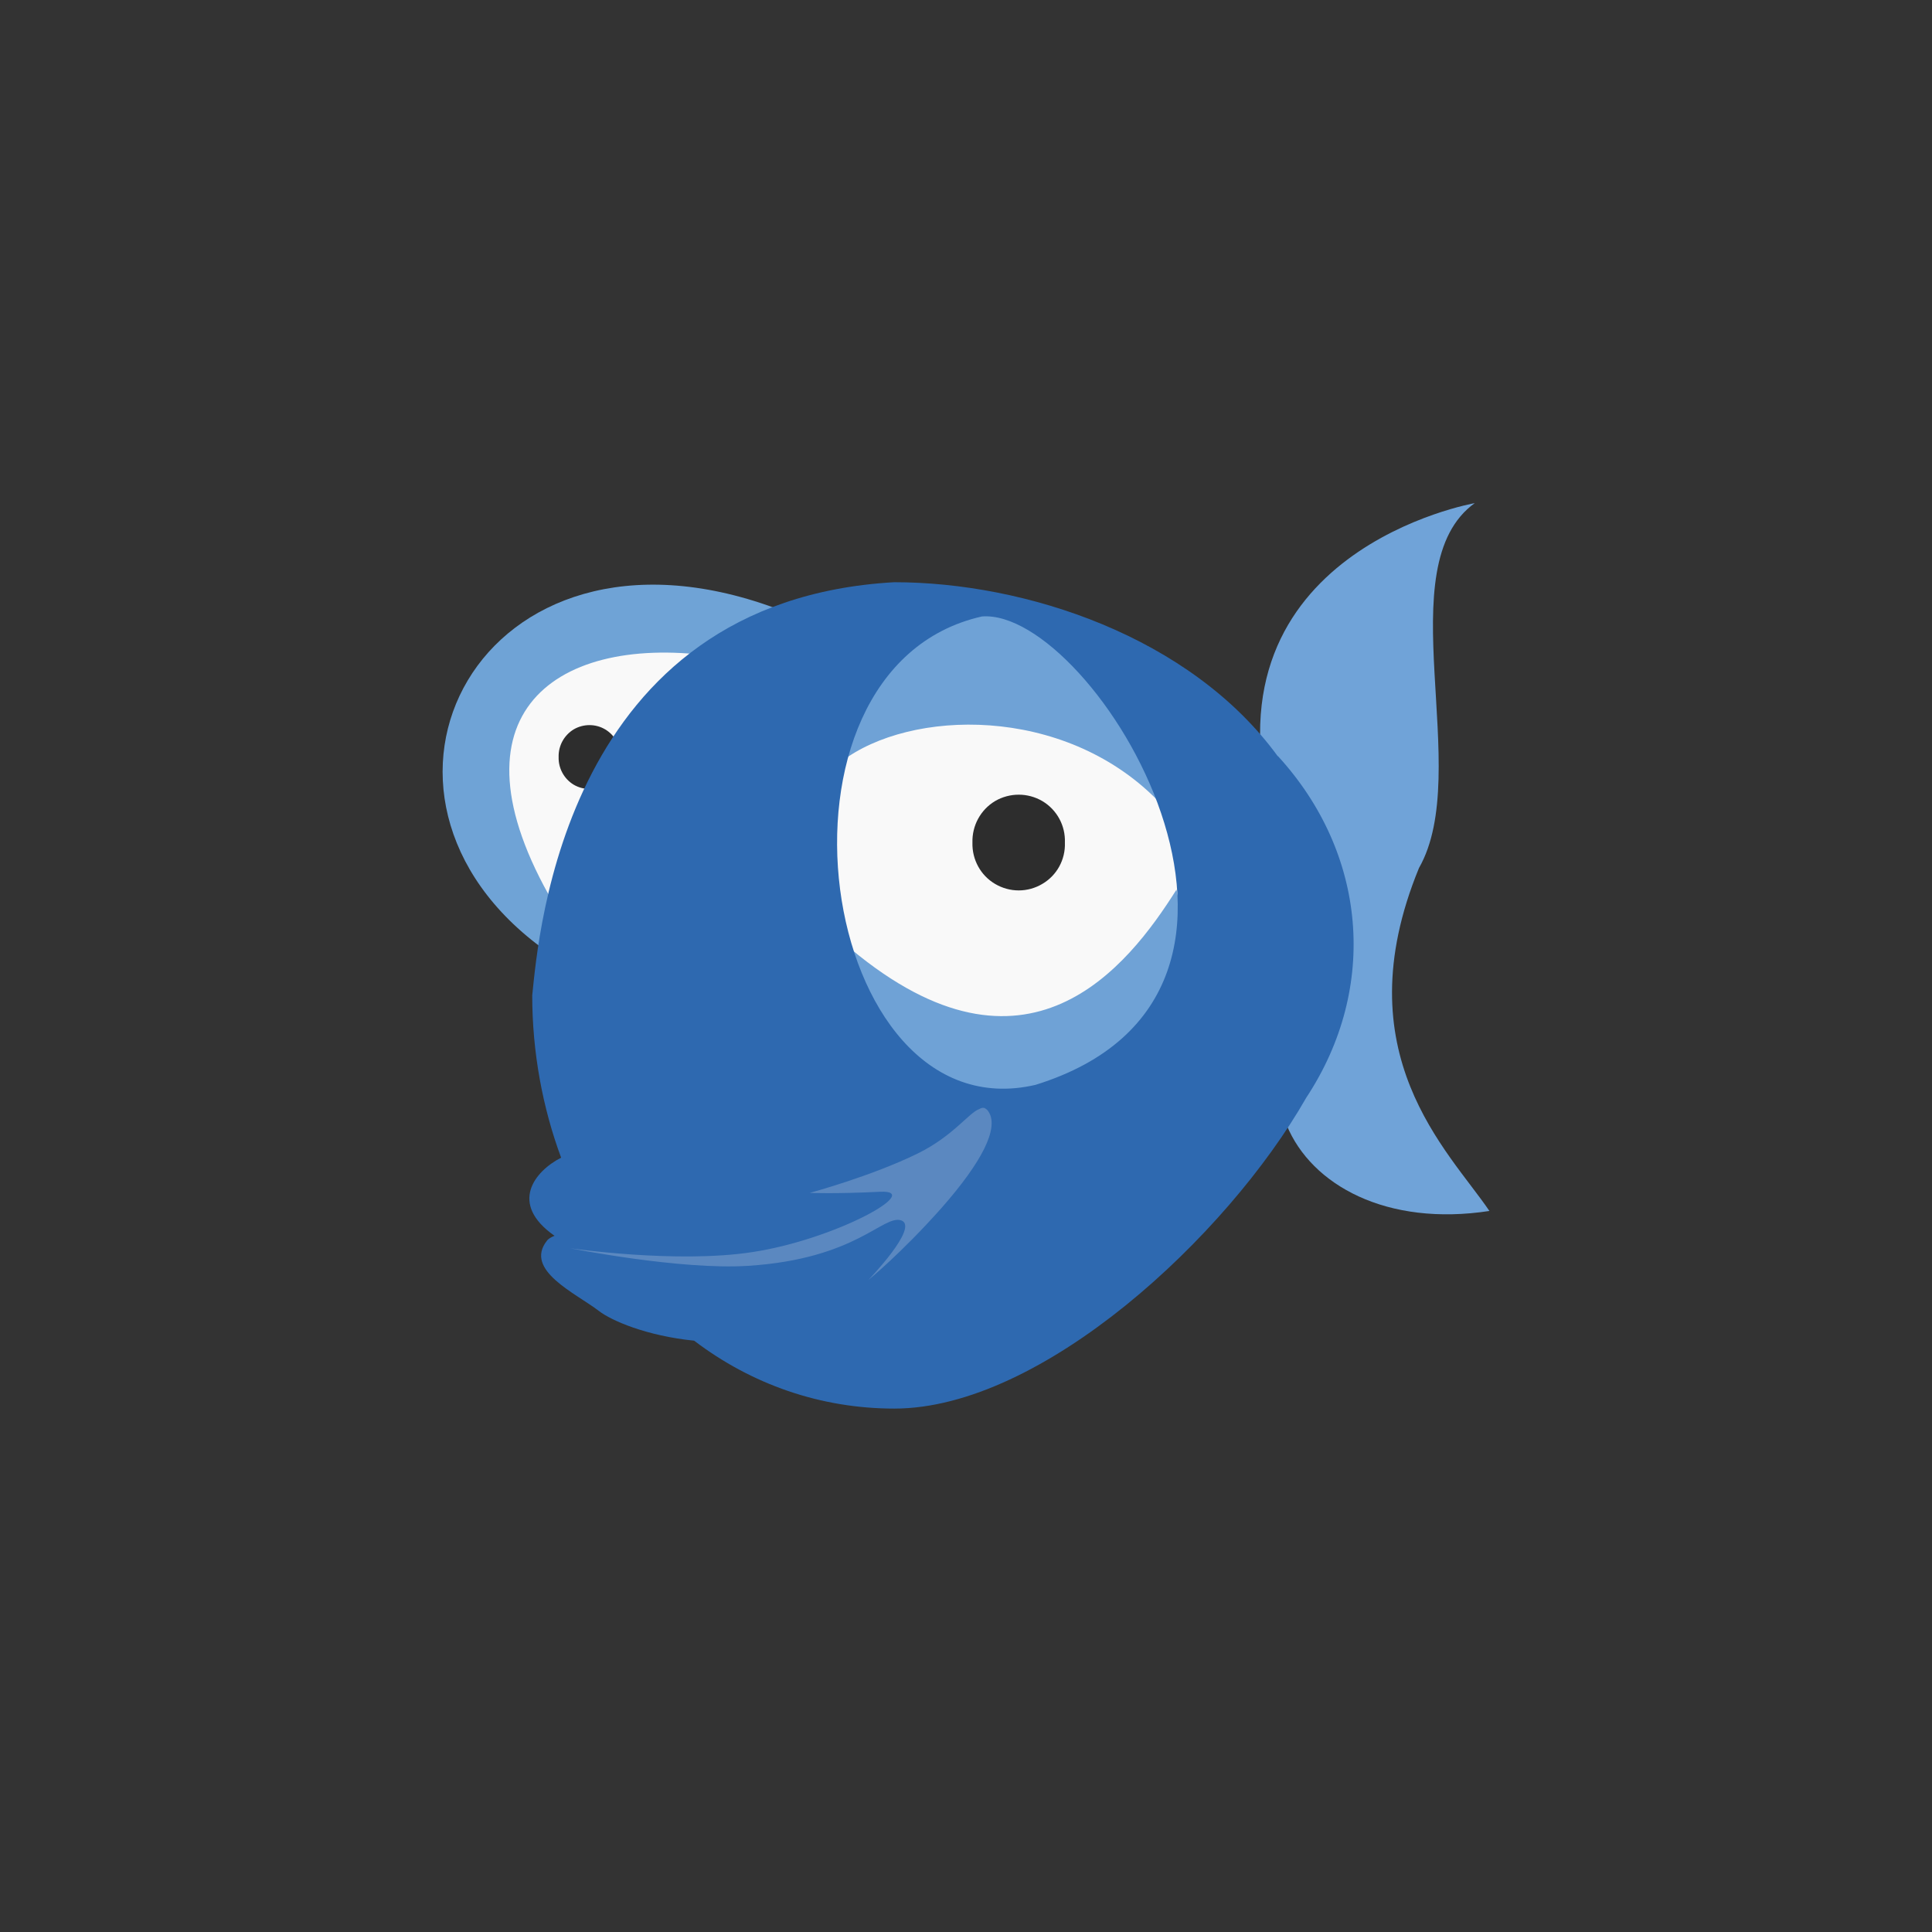 <!-- color: #acd5ff -->
<svg xmlns="http://www.w3.org/2000/svg" xmlns:xlink="http://www.w3.org/1999/xlink" width="48px" height="48px" viewBox="0 0 48 48" version="1.1">
<rect x="0" y="0" width="48" height="48" fill="#333333" stroke="none"/>
<g id="surface1">
<path style=" stroke:none;fill-rule:nonzero;fill:rgb(43.922%,63.922%,84.706%);fill-opacity:1;" d="M 36.641 12.5 C 36.641 12.5 29.887 13.676 31.578 20.199 C 31.723 20.766 31.965 27.949 31.965 27.949 C 32.582 29.449 34.457 30.477 37.004 30.086 C 35.984 28.582 33.359 26.18 35.254 21.566 C 36.621 19.172 34.453 14.066 36.645 12.496 M 36.645 12.5 "/>
<path style=" stroke:none;fill-rule:nonzero;fill:rgb(35.686%,53.333%,75.294%);fill-opacity:1;" d="M 13.867 30.945 L 16.074 30.738 L 19.863 30.551 L 19.711 29.301 L 24.852 27.129 L 24.973 28.566 L 21.727 32.484 C 21.727 32.484 20.688 31.785 20.496 31.785 C 20.309 31.785 14.469 31.922 14.469 31.922 M 13.863 30.945 "/>
<path style=" stroke:none;fill-rule:nonzero;fill:rgb(97.647%,97.647%,97.647%);fill-opacity:1;" d="M 12.426 20.301 L 13.695 22.988 L 14.43 22.242 L 17.441 15.879 L 14.062 15.887 L 12.344 17.867 M 12.426 20.301 "/>
<path style=" stroke:none;fill-rule:nonzero;fill:rgb(17.647%,17.647%,17.647%);fill-opacity:1;" d="M 15.41 18.809 C 15.422 19.09 15.277 19.352 15.035 19.496 C 14.797 19.637 14.496 19.637 14.254 19.496 C 14.016 19.352 13.871 19.09 13.879 18.809 C 13.871 18.527 14.016 18.266 14.254 18.121 C 14.496 17.98 14.797 17.98 15.035 18.121 C 15.277 18.266 15.422 18.527 15.41 18.809 M 15.41 18.809 "/>
<path style=" stroke:none;fill-rule:nonzero;fill:rgb(97.647%,97.647%,97.647%);fill-opacity:1;" d="M 24.211 14.996 C 24.211 14.996 20.961 16.691 20.824 17.109 C 20.684 17.527 20.379 25.457 20.379 25.457 L 24.961 27.43 L 29.766 25.648 L 29.406 20.949 L 26.77 16.188 M 24.211 14.996 "/>
<path style=" stroke:none;fill-rule:nonzero;fill:rgb(43.529%,63.529%,83.922%);fill-opacity:1;" d="M 21.141 23.578 C 21.391 29.23 30.469 27.77 29.23 22.102 C 28.008 24.039 25.512 27.223 21.141 23.578 M 21.141 23.578 "/>
<path style=" stroke:none;fill-rule:nonzero;fill:rgb(43.529%,63.529%,83.922%);fill-opacity:1;" d="M 20.906 18.918 C 22.613 17.617 26.41 17.512 28.746 19.871 C 27.234 13.898 21.832 13.75 20.906 18.918 M 20.906 18.918 "/>
<path style=" stroke:none;fill-rule:nonzero;fill:rgb(17.647%,17.647%,17.647%);fill-opacity:1;" d="M 26.457 20.934 C 26.473 21.355 26.258 21.75 25.895 21.961 C 25.535 22.176 25.086 22.176 24.723 21.961 C 24.363 21.75 24.148 21.355 24.16 20.934 C 24.148 20.512 24.363 20.117 24.723 19.902 C 25.086 19.691 25.535 19.691 25.895 19.902 C 26.258 20.117 26.473 20.512 26.457 20.934 M 26.457 20.934 "/>
<path style=" stroke:none;fill-rule:nonzero;fill:rgb(43.529%,63.922%,83.922%);fill-opacity:1;" d="M 17.656 16.293 L 19.25 15.105 C 11.91 12.414 8.141 19.754 13.566 23.625 L 13.883 22.66 C 10.957 17.859 13.668 15.766 17.656 16.293 M 17.656 16.293 "/>
<path style=" stroke:none;fill-rule:nonzero;fill:rgb(18.039%,41.176%,69.02%);fill-opacity:1;" d="M 31.746 18.789 C 29.574 15.809 25.469 14.465 22.215 14.465 C 14.039 14.93 13.383 23.191 13.223 24.73 C 13.223 26.148 13.484 27.531 13.941 28.762 C 13.285 29.098 12.633 29.902 13.777 30.703 C 13.695 30.738 13.629 30.77 13.586 30.828 C 13.016 31.559 14.305 32.129 14.879 32.57 C 15.188 32.809 16.055 33.188 17.246 33.309 C 18.668 34.391 20.383 34.996 22.219 34.996 C 25.883 34.996 30.48 30.727 32.453 27.273 C 34.266 24.523 33.949 21.184 31.75 18.785 M 24.395 15.316 C 27.172 15.094 33.043 24.68 25.727 26.953 C 20.309 28.215 18.641 16.613 24.395 15.316 M 24.445 27.523 C 24.484 27.539 24.535 27.57 24.566 27.629 C 24.816 28.035 24.402 28.863 23.395 30.008 C 22.383 31.148 21.574 31.801 21.574 31.801 C 21.574 31.801 22.848 30.484 22.391 30.32 C 21.938 30.172 21.281 31.277 18.59 31.449 C 16.906 31.559 14.164 31.012 14.164 31.012 C 14.164 31.012 16.797 31.398 18.684 31.109 C 20.754 30.797 22.977 29.559 21.867 29.609 C 20.766 29.664 20.117 29.637 20.117 29.637 C 20.117 29.637 21.641 29.227 22.805 28.656 C 23.676 28.227 24.074 27.645 24.328 27.555 C 24.371 27.531 24.41 27.516 24.449 27.527 M 24.445 27.527 "/>
</g>
</svg>
